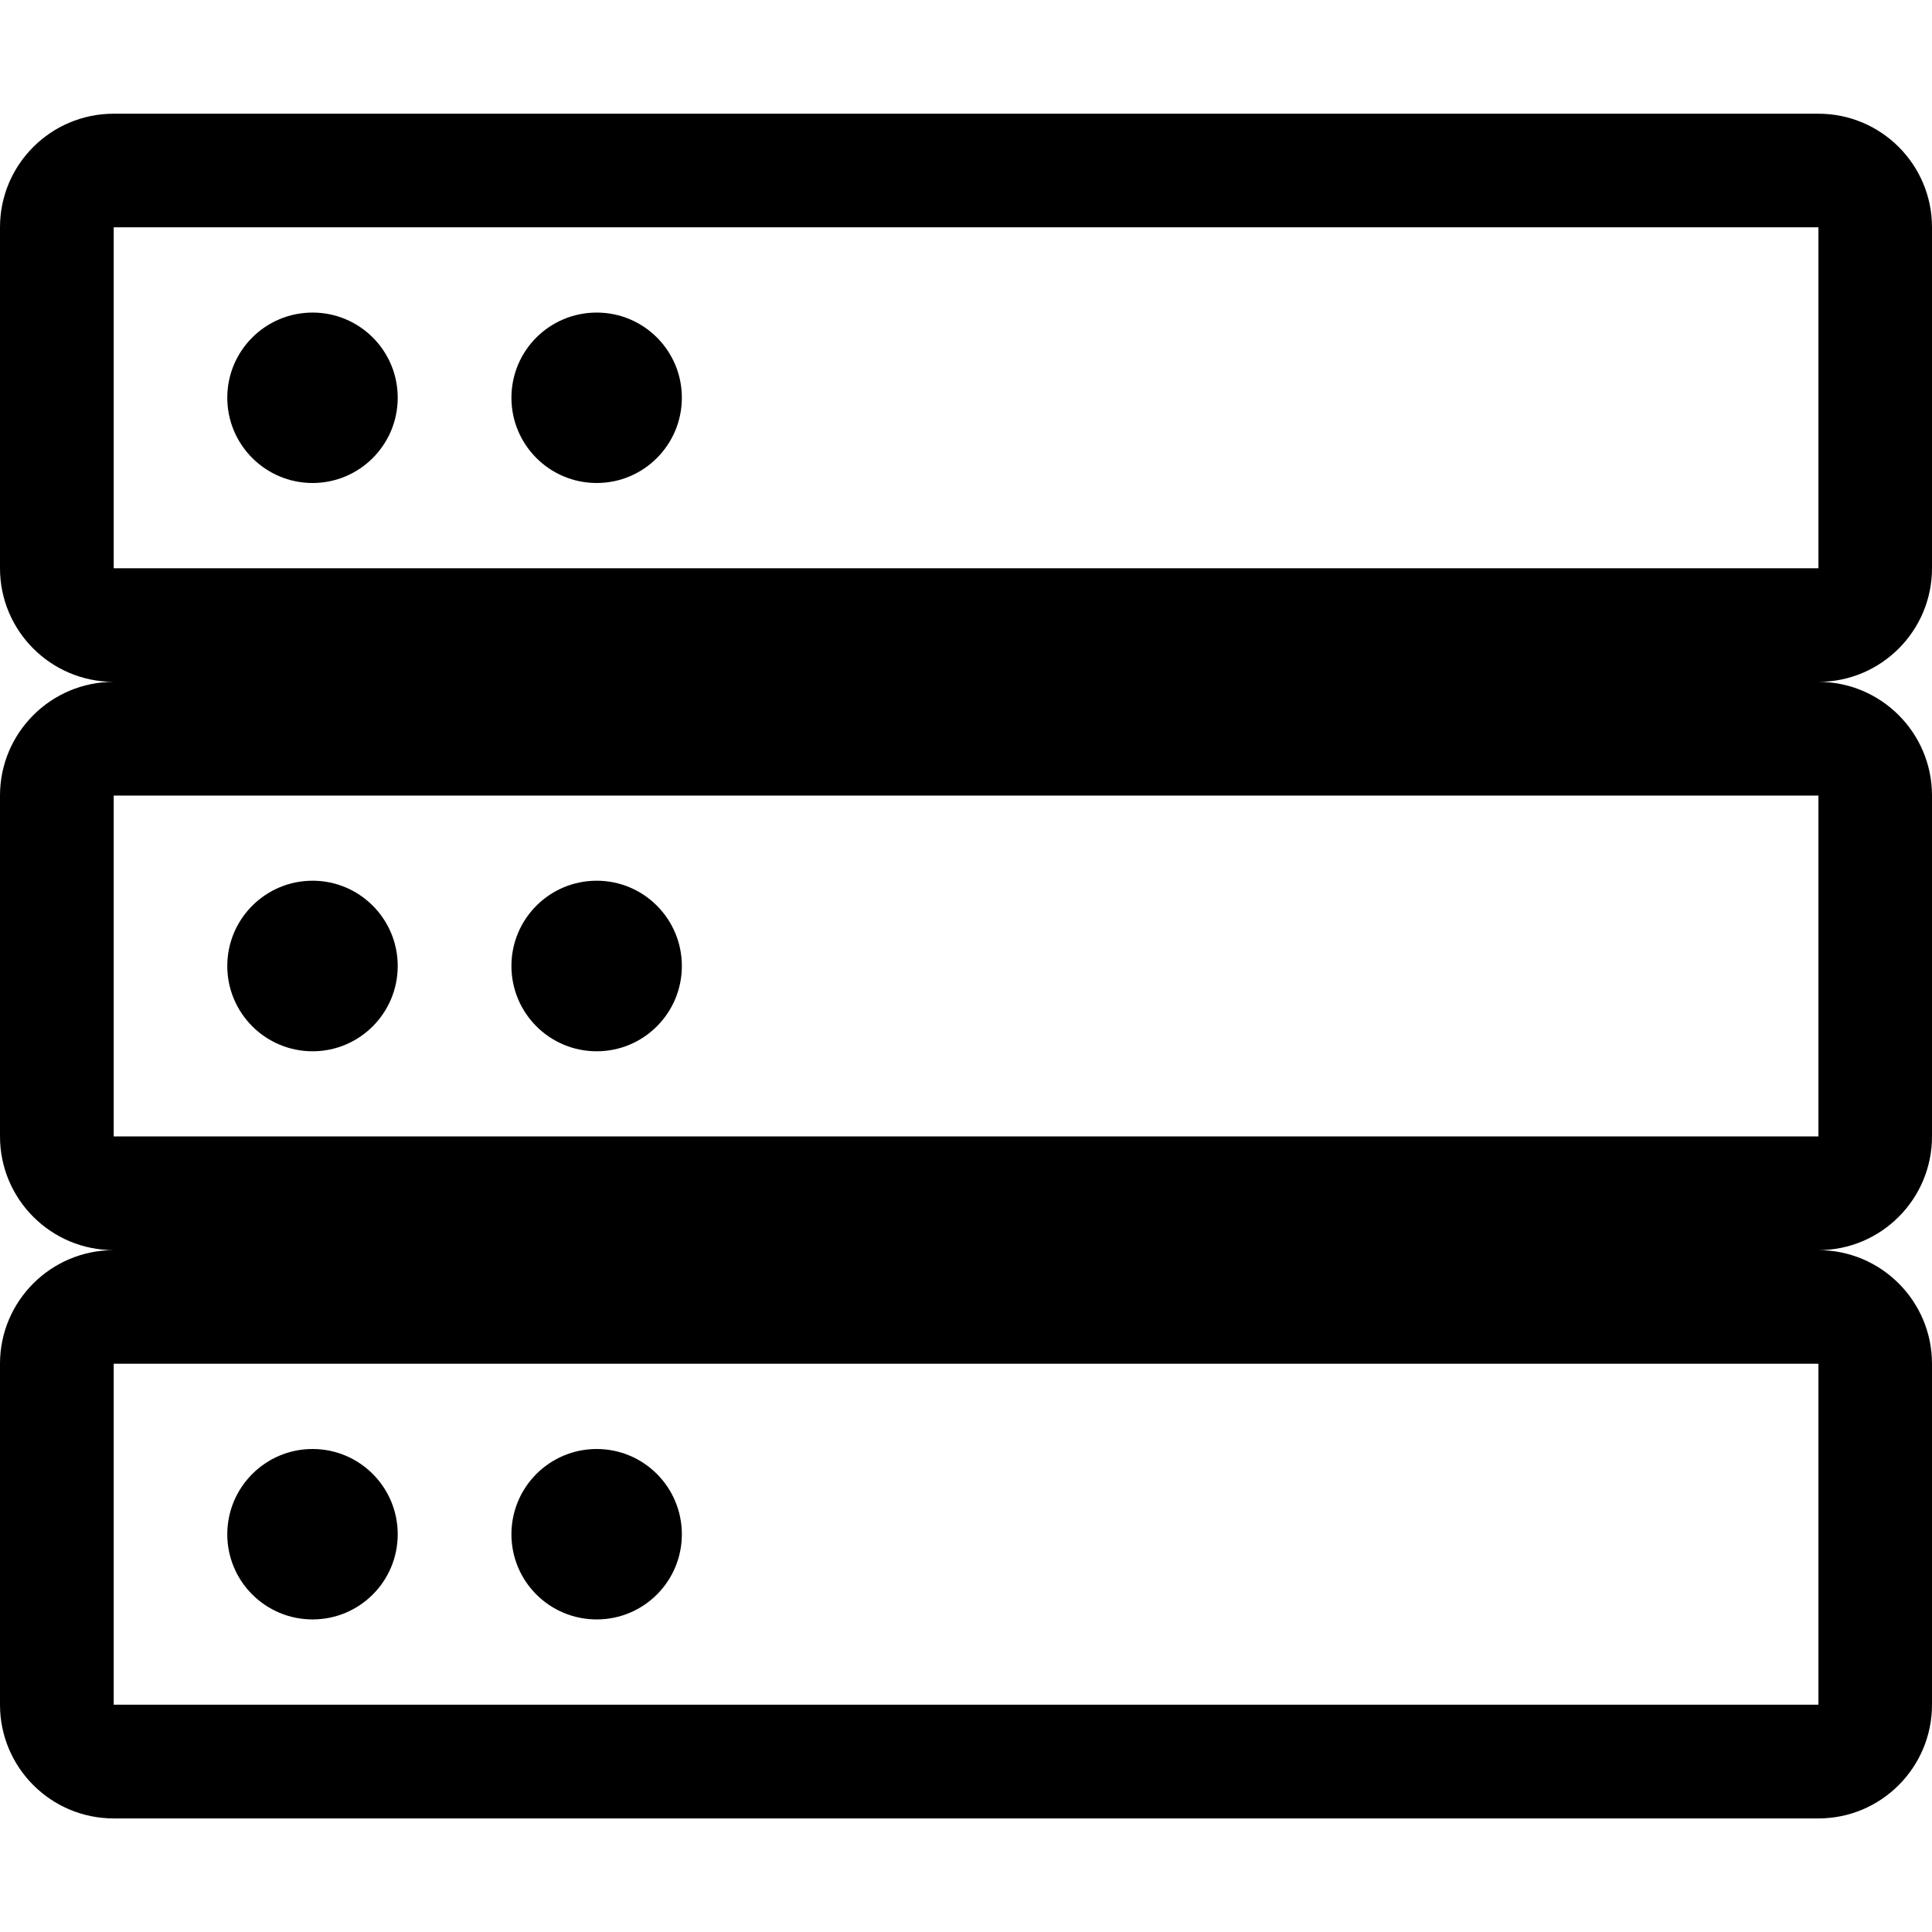 <svg width="14" height="14" viewBox="0 0 14 14" fill="none" xmlns="http://www.w3.org/2000/svg">
<g id="server">
<g clip-path="url(#clip0_156_4582)">
<path id="Vector" fill-rule="evenodd" clip-rule="evenodd" d="M0 1.647C0 1.192 0.369 0.824 0.824 0.824H13.177C13.631 0.824 14 1.192 14 1.647V4.118C14 4.572 13.631 4.941 13.177 4.941C13.631 4.941 14 5.31 14 5.765V8.235C14 8.69 13.631 9.059 13.177 9.059C13.631 9.059 14 9.428 14 9.882V12.353C14 12.808 13.631 13.177 13.177 13.177H0.824C0.369 13.177 0 12.808 0 12.353V9.882C0 9.428 0.369 9.059 0.824 9.059C0.369 9.059 0 8.69 0 8.235V5.765C0 5.31 0.369 4.941 0.824 4.941C0.369 4.941 0 4.572 0 4.118V1.647ZM13.177 1.647H0.824V4.118H13.177V1.647ZM13.177 5.765H0.824V8.235H13.177V5.765ZM0.824 9.882H13.177V12.353H0.824V9.882ZM2.265 3.5C2.606 3.5 2.882 3.223 2.882 2.882C2.882 2.541 2.606 2.265 2.265 2.265C1.924 2.265 1.647 2.541 1.647 2.882C1.647 3.223 1.924 3.5 2.265 3.5ZM4.941 2.882C4.941 3.223 4.665 3.5 4.324 3.5C3.982 3.5 3.706 3.223 3.706 2.882C3.706 2.541 3.982 2.265 4.324 2.265C4.665 2.265 4.941 2.541 4.941 2.882ZM2.265 7.618C2.606 7.618 2.882 7.341 2.882 7C2.882 6.659 2.606 6.382 2.265 6.382C1.924 6.382 1.647 6.659 1.647 7C1.647 7.341 1.924 7.618 2.265 7.618ZM4.941 7C4.941 7.341 4.665 7.618 4.324 7.618C3.982 7.618 3.706 7.341 3.706 7C3.706 6.659 3.982 6.382 4.324 6.382C4.665 6.382 4.941 6.659 4.941 7ZM2.265 11.735C2.606 11.735 2.882 11.459 2.882 11.118C2.882 10.777 2.606 10.5 2.265 10.5C1.924 10.5 1.647 10.777 1.647 11.118C1.647 11.459 1.924 11.735 2.265 11.735ZM4.941 11.118C4.941 11.459 4.665 11.735 4.324 11.735C3.982 11.735 3.706 11.459 3.706 11.118C3.706 10.777 3.982 10.5 4.324 10.5C4.665 10.5 4.941 10.777 4.941 11.118Z" fill="black"/>
</g>
</g>
<defs>
<clipPath id="clip0_156_4582">
<rect width="14" height="14" fill="white"/>
</clipPath>
</defs>
</svg>
